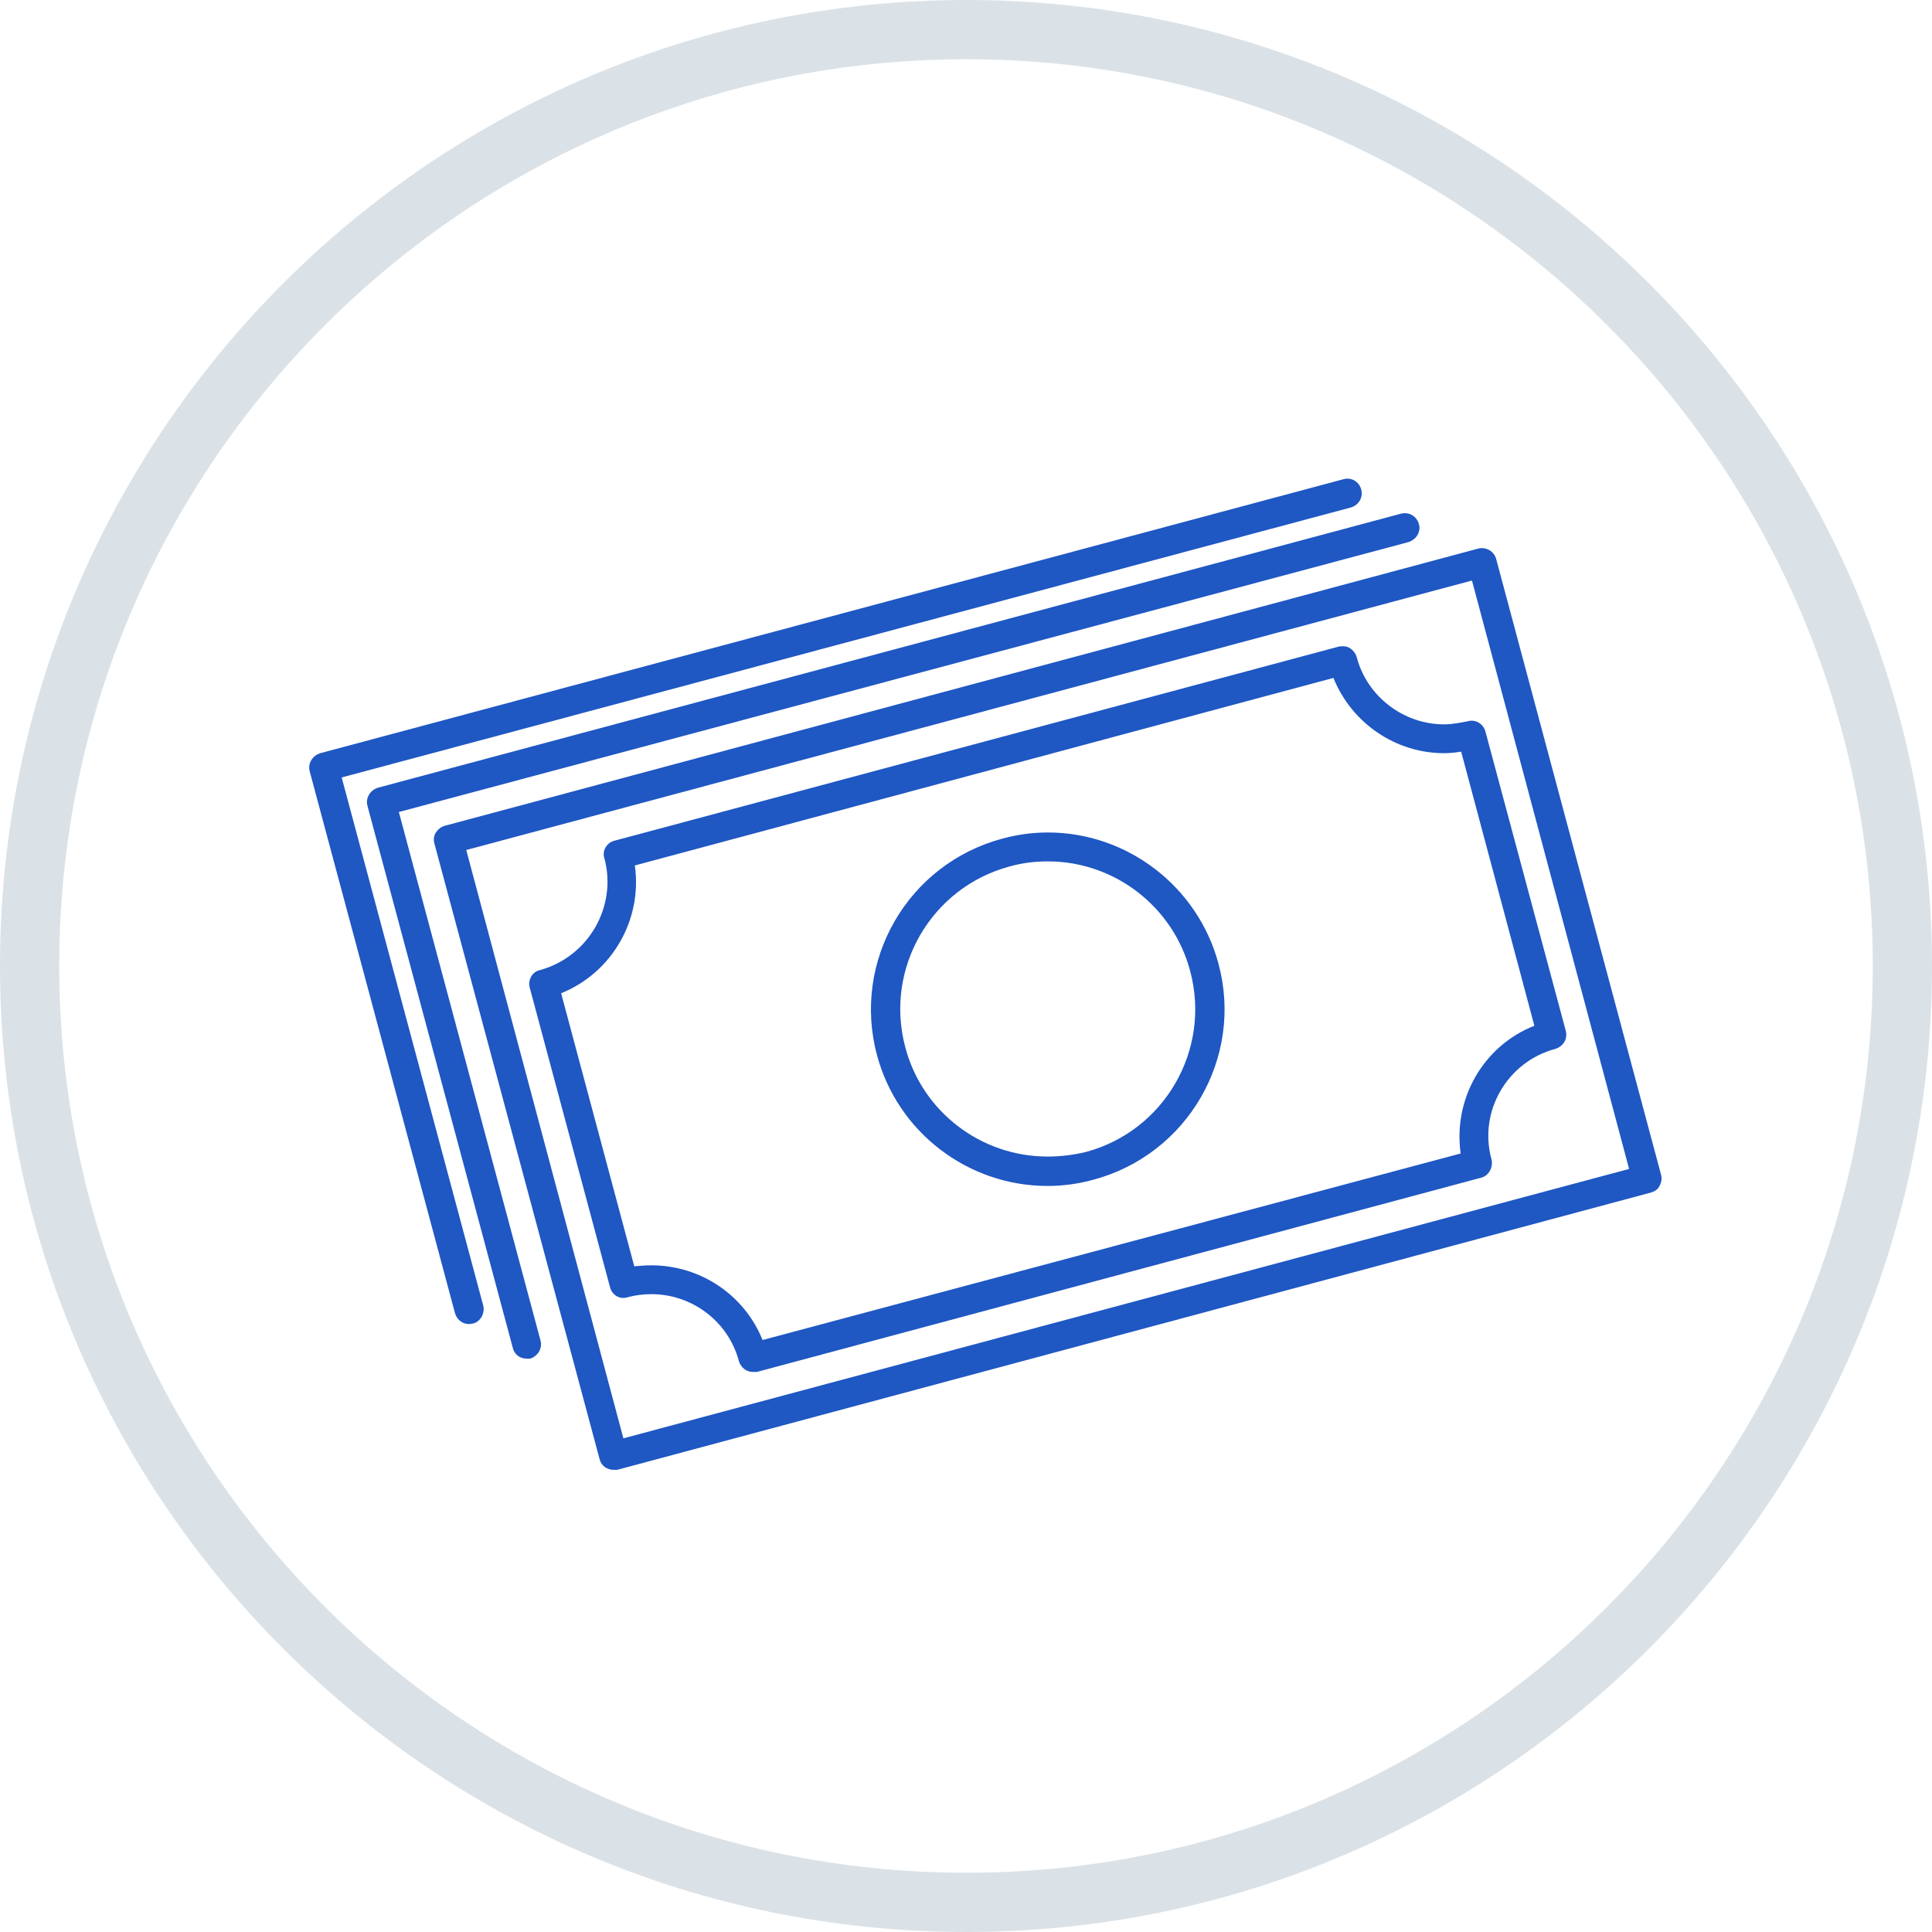 <svg width="27" height="27" viewBox="0 0 27 27" fill="none" xmlns="http://www.w3.org/2000/svg">
<path d="M13.507 0.828C6.509 0.828 0.828 6.509 0.828 13.5C0.828 20.491 6.509 26.172 13.507 26.172C20.491 26.172 26.172 20.491 26.172 13.5C26.172 6.509 20.491 0.828 13.507 0.828ZM13.507 27C6.055 27 0 20.945 0 13.5C0 6.055 6.055 0 13.507 0C20.945 0 27 6.055 27 13.5C27 20.945 20.945 27 13.507 27Z" fill="#DBE2E7"/>
<path d="M14.646 12.038C14.466 12.038 14.286 12.059 14.106 12.11C13.012 12.405 12.356 13.535 12.652 14.637C12.889 15.537 13.71 16.163 14.639 16.163C14.819 16.163 14.999 16.142 15.179 16.098C16.273 15.803 16.928 14.673 16.633 13.571C16.396 12.671 15.575 12.038 14.646 12.038ZM14.639 16.574C13.53 16.574 12.544 15.825 12.256 14.745C11.903 13.427 12.688 12.074 14.005 11.721C14.214 11.663 14.43 11.634 14.646 11.634C15.755 11.634 16.741 12.39 17.029 13.47C17.382 14.781 16.597 16.134 15.28 16.487C15.071 16.545 14.855 16.574 14.639 16.574ZM9.102 17.683C9.793 17.683 10.405 18.1 10.657 18.727L20.413 16.12C20.305 15.357 20.73 14.615 21.443 14.335L20.42 10.504C20.341 10.518 20.262 10.526 20.183 10.526C19.499 10.526 18.887 10.101 18.635 9.474L8.872 12.095C8.98 12.851 8.555 13.593 7.842 13.881L8.864 17.697C8.944 17.69 9.023 17.683 9.102 17.683ZM10.52 19.173C10.434 19.173 10.355 19.115 10.326 19.022C10.182 18.474 9.678 18.086 9.102 18.086C8.994 18.086 8.879 18.1 8.771 18.129C8.663 18.165 8.555 18.1 8.526 17.992L7.403 13.802C7.374 13.694 7.439 13.578 7.547 13.557C8.224 13.37 8.627 12.671 8.447 11.995C8.411 11.894 8.476 11.778 8.584 11.75L18.714 9.035C18.764 9.028 18.815 9.028 18.865 9.057C18.908 9.086 18.944 9.129 18.959 9.179C19.103 9.734 19.614 10.123 20.183 10.123C20.291 10.123 20.406 10.101 20.514 10.079C20.622 10.05 20.73 10.115 20.759 10.223L21.882 14.406C21.911 14.522 21.846 14.622 21.738 14.658C21.061 14.838 20.658 15.537 20.845 16.206C20.867 16.314 20.809 16.43 20.701 16.458L10.578 19.173C10.556 19.173 10.542 19.173 10.52 19.173Z" fill="#1F57C3"/>
<path d="M6.516 11.879L8.712 20.101L22.767 16.336L20.571 8.113L6.516 11.879ZM8.576 20.541C8.482 20.541 8.403 20.483 8.381 20.397L6.07 11.785C6.056 11.735 6.063 11.677 6.092 11.634C6.12 11.591 6.164 11.555 6.214 11.541L20.657 7.667C20.765 7.638 20.88 7.703 20.909 7.811L23.213 16.415C23.227 16.473 23.22 16.523 23.192 16.573C23.17 16.624 23.12 16.653 23.069 16.667L8.626 20.541C8.612 20.541 8.59 20.541 8.576 20.541Z" fill="#1F57C3"/>
<path d="M7.36 18.987C7.266 18.987 7.187 18.929 7.166 18.835L5.135 11.261C5.106 11.153 5.171 11.045 5.279 11.009L19.578 7.179C19.694 7.15 19.802 7.215 19.831 7.33C19.859 7.431 19.794 7.539 19.686 7.575L5.574 11.348L7.554 18.735C7.583 18.843 7.518 18.951 7.41 18.987C7.396 18.987 7.374 18.987 7.36 18.987Z" fill="#1F57C3"/>
<path d="M6.553 18.504C6.467 18.504 6.387 18.447 6.359 18.353L4.328 10.779C4.299 10.671 4.364 10.563 4.472 10.527L18.779 6.696C18.887 6.667 18.994 6.732 19.023 6.84C19.052 6.948 18.994 7.056 18.879 7.092L4.775 10.865L6.755 18.252C6.776 18.353 6.719 18.468 6.611 18.497C6.589 18.497 6.575 18.504 6.553 18.504Z" fill="#1F57C3"/>
</svg>
